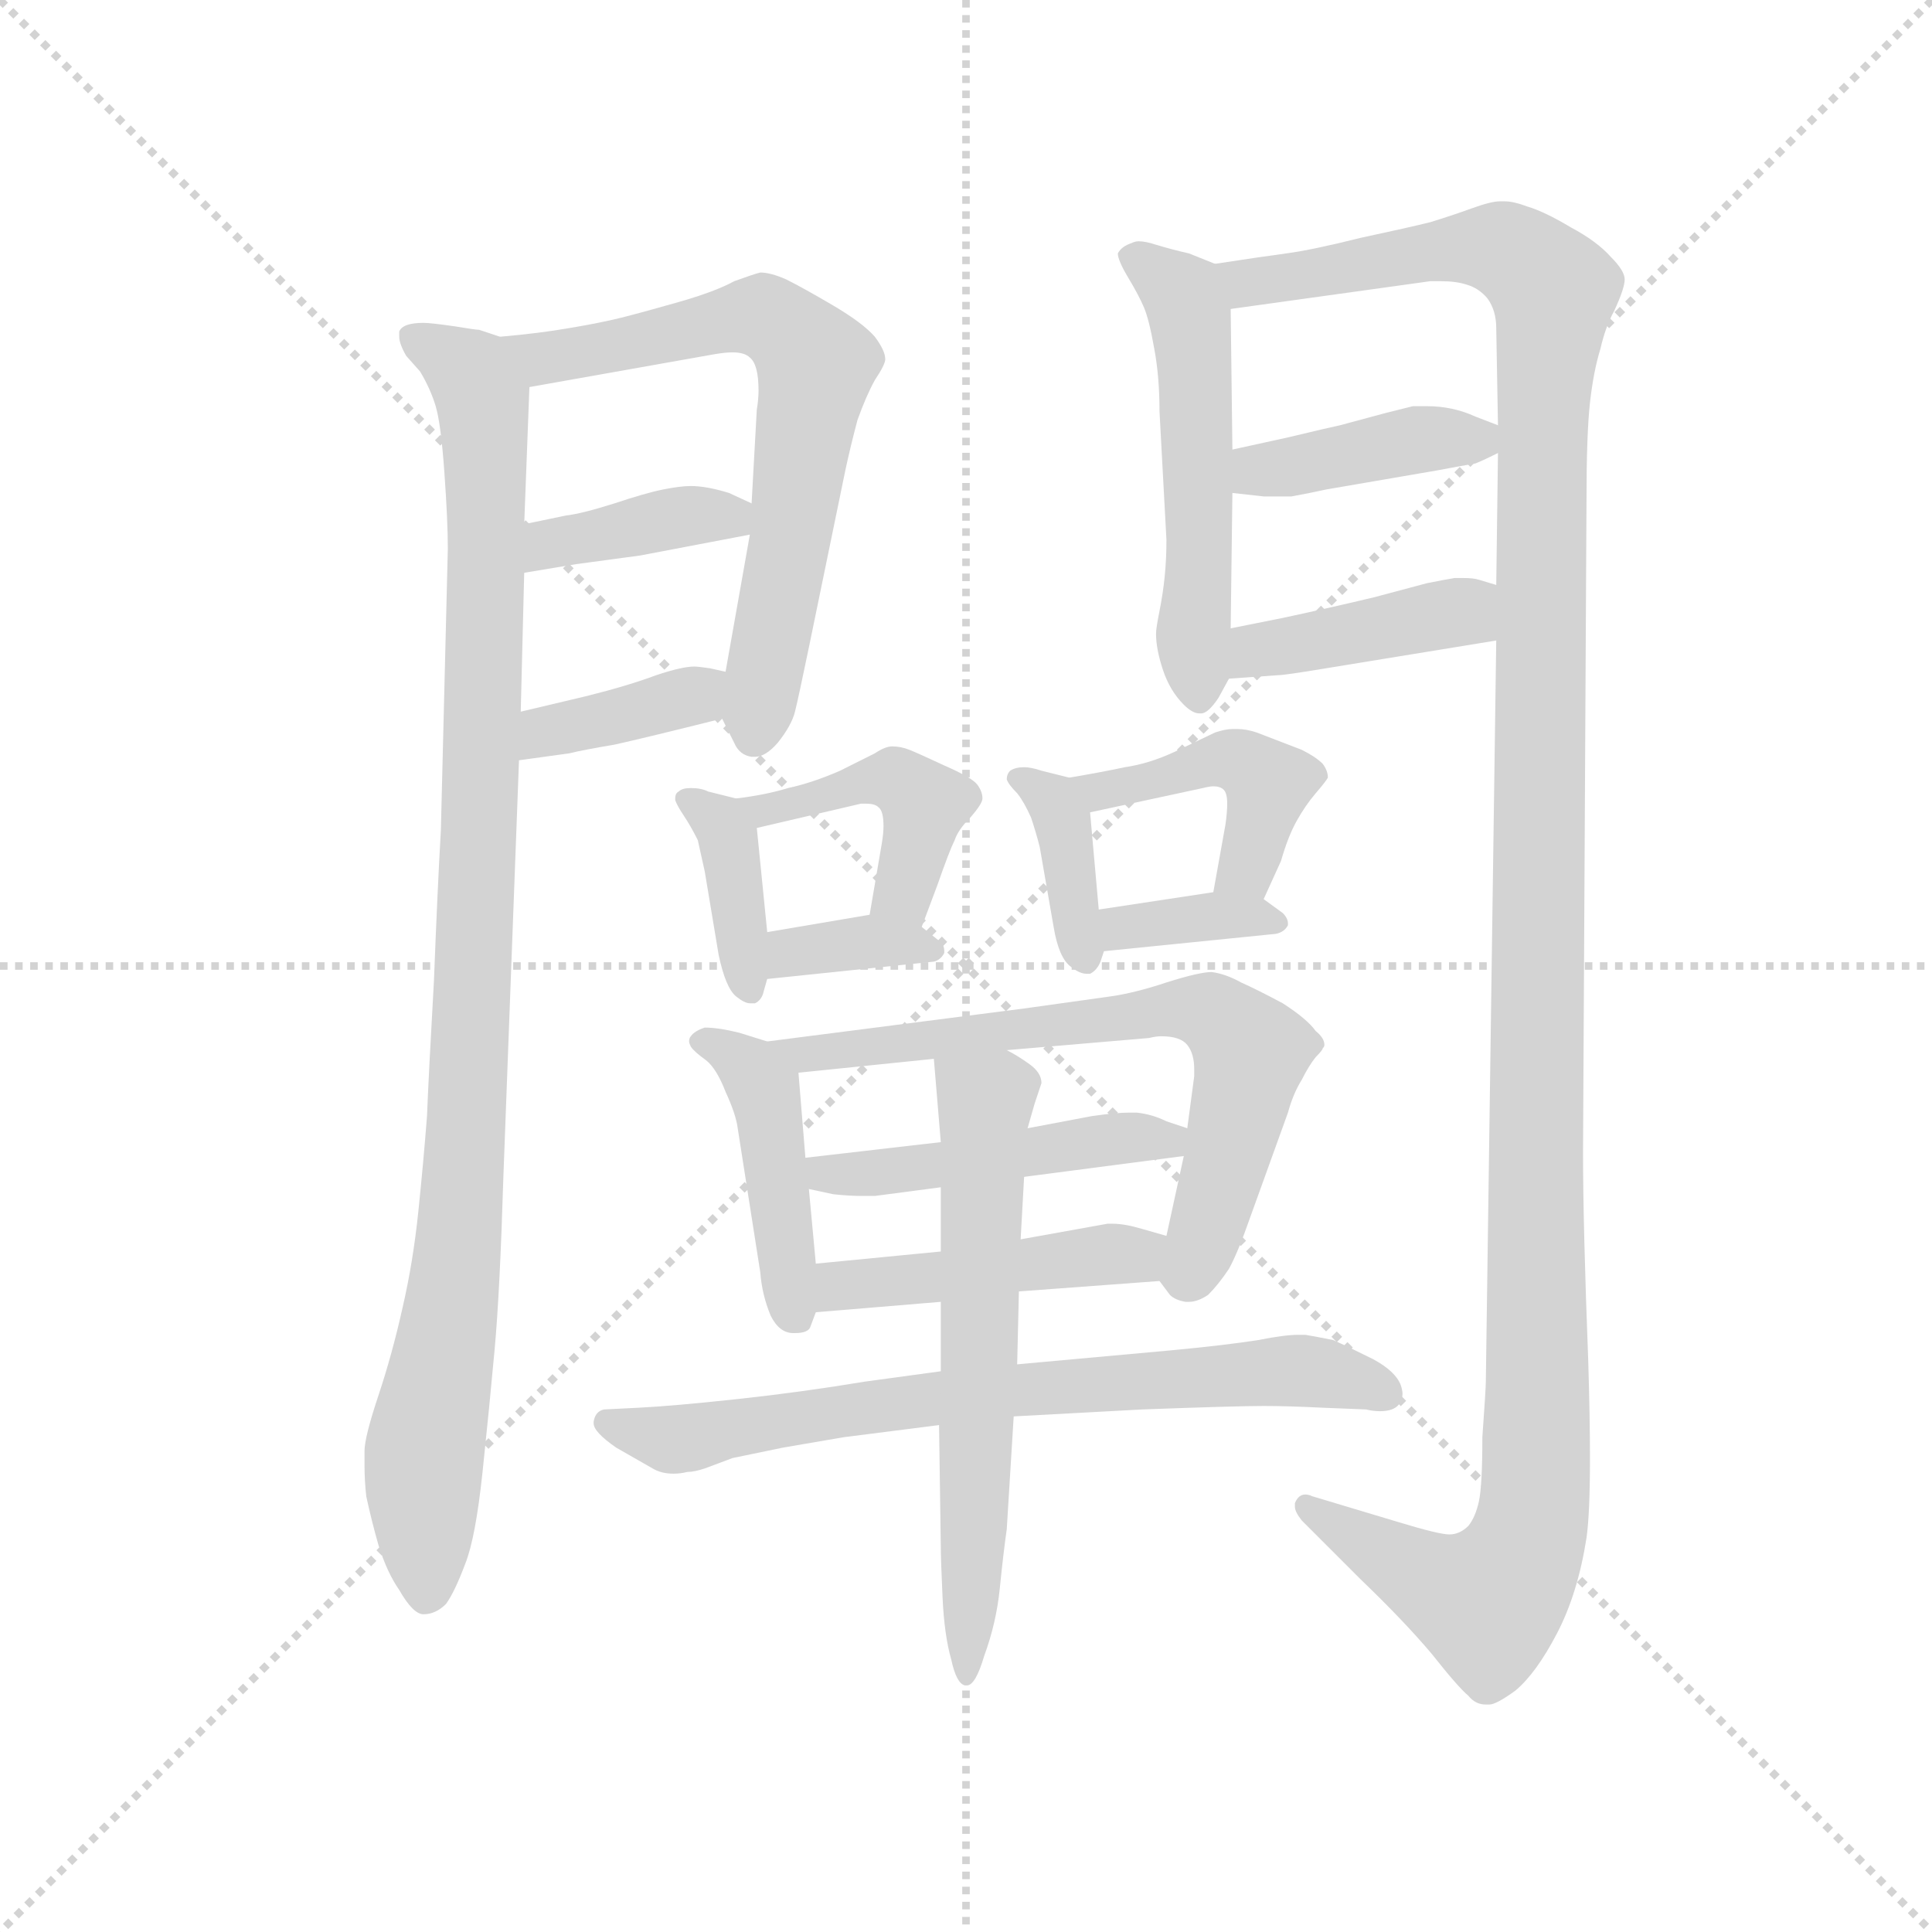 <svg version="1.1" viewBox="0 0 1024 1024" xmlns="http://www.w3.org/2000/svg">
  <g stroke="lightgray" stroke-dasharray="1,1" stroke-width="1" transform="scale(4, 4)">
    <line x1="0" y1="0" x2="256" y2="256"></line>
    <line x1="256" y1="0" x2="0" y2="256"></line>
    <line x1="128" y1="0" x2="128" y2="256"></line>
    <line x1="0" y1="128" x2="256" y2="128"></line>
  </g>
  <g transform="scale(0.92, -0.92) translate(60, -830)">
    <style type="text/css">
      
        @keyframes keyframes0 {
          from {
            stroke: blue;
            stroke-dashoffset: 1001;
            stroke-width: 128;
          }
          77% {
            animation-timing-function: step-end;
            stroke: blue;
            stroke-dashoffset: 0;
            stroke-width: 128;
          }
          to {
            stroke: black;
            stroke-width: 1024;
          }
        }
        #make-me-a-hanzi-animation-0 {
          animation: keyframes0 1.065s both;
          animation-delay: 0s;
          animation-timing-function: linear;
        }
      
        @keyframes keyframes1 {
          from {
            stroke: blue;
            stroke-dashoffset: 663;
            stroke-width: 128;
          }
          68% {
            animation-timing-function: step-end;
            stroke: blue;
            stroke-dashoffset: 0;
            stroke-width: 128;
          }
          to {
            stroke: black;
            stroke-width: 1024;
          }
        }
        #make-me-a-hanzi-animation-1 {
          animation: keyframes1 0.79s both;
          animation-delay: 1.065s;
          animation-timing-function: linear;
        }
      
        @keyframes keyframes2 {
          from {
            stroke: blue;
            stroke-dashoffset: 381;
            stroke-width: 128;
          }
          55% {
            animation-timing-function: step-end;
            stroke: blue;
            stroke-dashoffset: 0;
            stroke-width: 128;
          }
          to {
            stroke: black;
            stroke-width: 1024;
          }
        }
        #make-me-a-hanzi-animation-2 {
          animation: keyframes2 0.56s both;
          animation-delay: 1.854s;
          animation-timing-function: linear;
        }
      
        @keyframes keyframes3 {
          from {
            stroke: blue;
            stroke-dashoffset: 372;
            stroke-width: 128;
          }
          55% {
            animation-timing-function: step-end;
            stroke: blue;
            stroke-dashoffset: 0;
            stroke-width: 128;
          }
          to {
            stroke: black;
            stroke-width: 1024;
          }
        }
        #make-me-a-hanzi-animation-3 {
          animation: keyframes3 0.553s both;
          animation-delay: 2.414s;
          animation-timing-function: linear;
        }
      
        @keyframes keyframes4 {
          from {
            stroke: blue;
            stroke-dashoffset: 521;
            stroke-width: 128;
          }
          63% {
            animation-timing-function: step-end;
            stroke: blue;
            stroke-dashoffset: 0;
            stroke-width: 128;
          }
          to {
            stroke: black;
            stroke-width: 1024;
          }
        }
        #make-me-a-hanzi-animation-4 {
          animation: keyframes4 0.674s both;
          animation-delay: 2.967s;
          animation-timing-function: linear;
        }
      
        @keyframes keyframes5 {
          from {
            stroke: blue;
            stroke-dashoffset: 1334;
            stroke-width: 128;
          }
          81% {
            animation-timing-function: step-end;
            stroke: blue;
            stroke-dashoffset: 0;
            stroke-width: 128;
          }
          to {
            stroke: black;
            stroke-width: 1024;
          }
        }
        #make-me-a-hanzi-animation-5 {
          animation: keyframes5 1.336s both;
          animation-delay: 3.641s;
          animation-timing-function: linear;
        }
      
        @keyframes keyframes6 {
          from {
            stroke: blue;
            stroke-dashoffset: 399;
            stroke-width: 128;
          }
          56% {
            animation-timing-function: step-end;
            stroke: blue;
            stroke-dashoffset: 0;
            stroke-width: 128;
          }
          to {
            stroke: black;
            stroke-width: 1024;
          }
        }
        #make-me-a-hanzi-animation-6 {
          animation: keyframes6 0.575s both;
          animation-delay: 4.977s;
          animation-timing-function: linear;
        }
      
        @keyframes keyframes7 {
          from {
            stroke: blue;
            stroke-dashoffset: 406;
            stroke-width: 128;
          }
          57% {
            animation-timing-function: step-end;
            stroke: blue;
            stroke-dashoffset: 0;
            stroke-width: 128;
          }
          to {
            stroke: black;
            stroke-width: 1024;
          }
        }
        #make-me-a-hanzi-animation-7 {
          animation: keyframes7 0.58s both;
          animation-delay: 5.551s;
          animation-timing-function: linear;
        }
      
        @keyframes keyframes8 {
          from {
            stroke: blue;
            stroke-dashoffset: 381;
            stroke-width: 128;
          }
          55% {
            animation-timing-function: step-end;
            stroke: blue;
            stroke-dashoffset: 0;
            stroke-width: 128;
          }
          to {
            stroke: black;
            stroke-width: 1024;
          }
        }
        #make-me-a-hanzi-animation-8 {
          animation: keyframes8 0.56s both;
          animation-delay: 6.132s;
          animation-timing-function: linear;
        }
      
        @keyframes keyframes9 {
          from {
            stroke: blue;
            stroke-dashoffset: 431;
            stroke-width: 128;
          }
          58% {
            animation-timing-function: step-end;
            stroke: blue;
            stroke-dashoffset: 0;
            stroke-width: 128;
          }
          to {
            stroke: black;
            stroke-width: 1024;
          }
        }
        #make-me-a-hanzi-animation-9 {
          animation: keyframes9 0.601s both;
          animation-delay: 6.692s;
          animation-timing-function: linear;
        }
      
        @keyframes keyframes10 {
          from {
            stroke: blue;
            stroke-dashoffset: 351;
            stroke-width: 128;
          }
          53% {
            animation-timing-function: step-end;
            stroke: blue;
            stroke-dashoffset: 0;
            stroke-width: 128;
          }
          to {
            stroke: black;
            stroke-width: 1024;
          }
        }
        #make-me-a-hanzi-animation-10 {
          animation: keyframes10 0.536s both;
          animation-delay: 7.292s;
          animation-timing-function: linear;
        }
      
        @keyframes keyframes11 {
          from {
            stroke: blue;
            stroke-dashoffset: 372;
            stroke-width: 128;
          }
          55% {
            animation-timing-function: step-end;
            stroke: blue;
            stroke-dashoffset: 0;
            stroke-width: 128;
          }
          to {
            stroke: black;
            stroke-width: 1024;
          }
        }
        #make-me-a-hanzi-animation-11 {
          animation: keyframes11 0.553s both;
          animation-delay: 7.828s;
          animation-timing-function: linear;
        }
      
        @keyframes keyframes12 {
          from {
            stroke: blue;
            stroke-dashoffset: 434;
            stroke-width: 128;
          }
          59% {
            animation-timing-function: step-end;
            stroke: blue;
            stroke-dashoffset: 0;
            stroke-width: 128;
          }
          to {
            stroke: black;
            stroke-width: 1024;
          }
        }
        #make-me-a-hanzi-animation-12 {
          animation: keyframes12 0.603s both;
          animation-delay: 8.381s;
          animation-timing-function: linear;
        }
      
        @keyframes keyframes13 {
          from {
            stroke: blue;
            stroke-dashoffset: 354;
            stroke-width: 128;
          }
          54% {
            animation-timing-function: step-end;
            stroke: blue;
            stroke-dashoffset: 0;
            stroke-width: 128;
          }
          to {
            stroke: black;
            stroke-width: 1024;
          }
        }
        #make-me-a-hanzi-animation-13 {
          animation: keyframes13 0.538s both;
          animation-delay: 8.984s;
          animation-timing-function: linear;
        }
      
        @keyframes keyframes14 {
          from {
            stroke: blue;
            stroke-dashoffset: 434;
            stroke-width: 128;
          }
          59% {
            animation-timing-function: step-end;
            stroke: blue;
            stroke-dashoffset: 0;
            stroke-width: 128;
          }
          to {
            stroke: black;
            stroke-width: 1024;
          }
        }
        #make-me-a-hanzi-animation-14 {
          animation: keyframes14 0.603s both;
          animation-delay: 9.522s;
          animation-timing-function: linear;
        }
      
        @keyframes keyframes15 {
          from {
            stroke: blue;
            stroke-dashoffset: 673;
            stroke-width: 128;
          }
          69% {
            animation-timing-function: step-end;
            stroke: blue;
            stroke-dashoffset: 0;
            stroke-width: 128;
          }
          to {
            stroke: black;
            stroke-width: 1024;
          }
        }
        #make-me-a-hanzi-animation-15 {
          animation: keyframes15 0.798s both;
          animation-delay: 10.125s;
          animation-timing-function: linear;
        }
      
        @keyframes keyframes16 {
          from {
            stroke: blue;
            stroke-dashoffset: 467;
            stroke-width: 128;
          }
          60% {
            animation-timing-function: step-end;
            stroke: blue;
            stroke-dashoffset: 0;
            stroke-width: 128;
          }
          to {
            stroke: black;
            stroke-width: 1024;
          }
        }
        #make-me-a-hanzi-animation-16 {
          animation: keyframes16 0.63s both;
          animation-delay: 10.923s;
          animation-timing-function: linear;
        }
      
        @keyframes keyframes17 {
          from {
            stroke: blue;
            stroke-dashoffset: 448;
            stroke-width: 128;
          }
          59% {
            animation-timing-function: step-end;
            stroke: blue;
            stroke-dashoffset: 0;
            stroke-width: 128;
          }
          to {
            stroke: black;
            stroke-width: 1024;
          }
        }
        #make-me-a-hanzi-animation-17 {
          animation: keyframes17 0.615s both;
          animation-delay: 11.553s;
          animation-timing-function: linear;
        }
      
        @keyframes keyframes18 {
          from {
            stroke: blue;
            stroke-dashoffset: 710;
            stroke-width: 128;
          }
          70% {
            animation-timing-function: step-end;
            stroke: blue;
            stroke-dashoffset: 0;
            stroke-width: 128;
          }
          to {
            stroke: black;
            stroke-width: 1024;
          }
        }
        #make-me-a-hanzi-animation-18 {
          animation: keyframes18 0.828s both;
          animation-delay: 12.168s;
          animation-timing-function: linear;
        }
      
        @keyframes keyframes19 {
          from {
            stroke: blue;
            stroke-dashoffset: 615;
            stroke-width: 128;
          }
          67% {
            animation-timing-function: step-end;
            stroke: blue;
            stroke-dashoffset: 0;
            stroke-width: 128;
          }
          to {
            stroke: black;
            stroke-width: 1024;
          }
        }
        #make-me-a-hanzi-animation-19 {
          animation: keyframes19 0.75s both;
          animation-delay: 12.995s;
          animation-timing-function: linear;
        }
      
    </style>
    
      <path d="M 228 636 L 216 640 Q 214 640 202 642 Q 188 644 184 644 Q 172 644 170 639 L 170 636 Q 170 632 174 625 L 182 616 Q 188 606 191 596 Q 194 586 196 558 Q 198 530 198 514 L 194 352 Q 192 317 190 265 Q 187 212 186 187 Q 184 161 181 132 Q 178 103 172 77 Q 166 50 158 26 Q 150 2 150 -6 L 150 -14 Q 150 -23 151 -32 Q 154 -46 158 -60 Q 163 -76 170 -86 Q 178 -100 184 -100 Q 191 -100 197 -94 Q 202 -87 208 -71 Q 214 -56 218 -18 Q 222 20 225 53 Q 228 86 230 152 L 239 392 L 240 420 L 242 500 L 242 528 L 245 607 C 246 632 246 632 228 636 Z" fill="lightgray"></path>
    
      <path d="M 356 416 L 363 402 Q 366 395 373 394 L 375 394 Q 381 394 388 402 Q 396 412 398 420 Q 400 428 406 457 L 427 559 Q 430 573 434 588 Q 439 602 444 611 Q 450 620 450 623 Q 450 628 444 636 Q 437 644 420 654 Q 403 664 393 669 Q 384 673 378 673 Q 374 672 363 668 Q 352 662 331 656 Q 310 650 298 647 Q 286 644 268 641 Q 251 638 228 636 C 198 633 215 602 245 607 L 352 626 Q 358 627 362 627 Q 369 627 372 624 Q 377 620 377 605 Q 377 600 376 594 L 373 540 L 372 522 L 358 443 C 354 420 354 420 356 416 Z" fill="lightgray"></path>
    
      <path d="M 242 500 L 272 505 L 309 510 L 372 522 C 400 527 400 527 373 540 L 360 546 Q 347 550 338 550 Q 332 550 322 548 Q 312 546 294 540 Q 275 534 266 533 L 242 528 C 213 522 212 495 242 500 Z" fill="lightgray"></path>
    
      <path d="M 239 392 L 268 396 Q 276 398 294 401 Q 312 405 356 416 C 385 423 387 436 358 443 L 349 445 Q 342 446 340 446 Q 333 446 318 441 Q 302 435 278 429 L 240 420 C 211 413 209 388 239 392 Z" fill="lightgray"></path>
    
      <path d="M 640 678 L 625 684 Q 616 686 606 689 Q 600 691 596 691 Q 594 691 592 690 Q 586 688 584 684 Q 584 680 590 670 Q 596 660 599 653 Q 602 646 605 629 Q 608 613 608 593 L 612 519 Q 612 508 611 498 Q 610 488 608 478 Q 606 468 606 465 Q 606 456 610 444 Q 614 432 622 424 Q 627 419 631 419 L 632 419 Q 636 419 642 428 L 648 439 L 649 468 L 650 546 L 650 571 L 649 652 C 649 675 649 675 640 678 Z" fill="lightgray"></path>
    
      <path d="M 802 461 L 796 34 Q 796 30 794 2 Q 794 -26 792 -35 Q 790 -44 786 -49 Q 781 -54 775 -54 Q 769 -54 746 -47 L 696 -32 Q 694 -31 692 -31 Q 688 -31 686 -36 L 686 -38 Q 686 -41 690 -46 L 724 -80 Q 749 -104 765 -123 Q 780 -142 786 -147 Q 790 -152 796 -152 L 798 -152 Q 802 -152 813 -144 Q 825 -134 837 -111 Q 849 -88 854 -56 Q 856 -42 856 -10 Q 856 13 855 46 Q 852 124 852 166 L 854 542 Q 854 580 856 598 Q 858 616 862 629 Q 865 642 870 651 Q 876 664 876 669 Q 876 674 868 682 Q 860 691 845 699 Q 830 708 820 711 Q 812 714 807 714 L 804 714 Q 799 714 788 710 Q 777 706 764 702 Q 752 699 724 693 Q 696 686 681 684 Q 666 682 640 678 C 610 674 619 648 649 652 L 764 668 L 770 668 Q 779 668 785 666 Q 792 664 797 658 Q 802 651 802 641 L 803 585 L 803 569 L 802 493 L 802 461 Z" fill="lightgray"></path>
    
      <path d="M 650 546 L 668 544 L 684 544 Q 695 546 704 548 L 768 559 Q 784 562 790 563 Q 795 565 803 569 C 821 578 821 578 803 585 L 790 590 Q 777 596 762 596 L 754 596 L 738 592 L 712 585 Q 707 584 682 578 L 650 571 C 621 565 620 549 650 546 Z" fill="lightgray"></path>
    
      <path d="M 648 439 L 676 441 Q 680 441 704 445 L 802 461 C 832 466 831 484 802 493 L 792 496 Q 789 497 783 497 L 778 497 Q 772 496 762 494 L 732 486 Q 707 480 679 474 L 649 468 C 620 462 618 437 648 439 Z" fill="lightgray"></path>
    
      <path d="M 364 370 L 348 374 Q 344 376 338 376 Q 333 376 331 374 Q 329 373 329 370 L 329 369 Q 330 366 334 360 Q 338 354 342 346 L 346 328 L 354 280 Q 358 261 364 256 Q 369 252 372 252 L 375 252 Q 379 254 380 259 L 382 266 L 382 293 L 376 353 C 375 367 375 367 364 370 Z" fill="lightgray"></path>
    
      <path d="M 471 296 L 480 320 Q 487 340 490 346 Q 492 352 499 359 Q 506 367 506 370 Q 506 374 503 378 Q 500 382 484 389 Q 469 396 464 398 Q 459 400 454 400 Q 450 400 444 396 L 424 386 Q 408 379 394 376 Q 381 372 364 370 C 334 366 347 346 376 353 L 436 367 L 439 367 Q 444 367 446 365 Q 449 363 449 354 Q 449 350 448 344 L 441 303 C 436 273 460 268 471 296 Z" fill="lightgray"></path>
    
      <path d="M 382 266 L 478 276 Q 482 277 484 281 L 484 282 Q 484 286 481 288 L 471 296 C 459 306 459 306 441 303 L 382 293 C 352 288 352 263 382 266 Z" fill="lightgray"></path>
    
      <path d="M 556 382 L 540 386 Q 534 388 530 388 Q 525 388 522 386 Q 520 384 520 381 Q 521 378 526 373 Q 530 368 534 359 Q 537 350 539 342 L 547 296 Q 550 278 557 273 Q 562 269 566 269 L 568 269 Q 572 271 574 276 L 576 282 L 573 306 L 568 362 C 566 379 566 379 556 382 Z" fill="lightgray"></path>
    
      <path d="M 668 312 L 678 334 Q 682 348 687 357 Q 692 366 698 373 Q 704 380 705 382 Q 705 386 702 390 Q 698 394 690 398 L 664 408 Q 658 410 653 410 L 650 410 Q 646 410 640 408 L 617 397 Q 602 390 588 388 Q 574 385 556 382 C 526 377 539 356 568 362 L 633 376 Q 637 377 639 377 Q 643 377 645 375 Q 647 373 647 367 Q 647 362 646 355 L 639 316 C 634 286 656 285 668 312 Z" fill="lightgray"></path>
    
      <path d="M 576 282 L 675 292 Q 680 293 682 297 L 682 298 Q 682 301 679 304 L 668 312 L 639 316 L 573 306 C 543 302 546 279 576 282 Z" fill="lightgray"></path>
    
      <path d="M 382 230 L 366 235 Q 354 238 346 238 Q 340 236 338 233 Q 337 232 337 230 Q 337 229 338 227 Q 340 224 347 219 Q 353 214 358 201 Q 364 188 365 180 L 378 97 Q 379 84 384 72 Q 389 62 397 62 L 398 62 Q 406 62 407 66 L 410 74 L 410 102 L 406 145 L 404 163 L 400 212 C 399 225 399 225 382 230 Z" fill="lightgray"></path>
    
      <path d="M 608 92 L 614 84 Q 617 81 623 80 L 625 80 Q 630 80 636 84 Q 642 90 648 99 Q 653 108 660 128 L 682 189 Q 685 200 690 208 Q 694 216 698 221 Q 702 225 702 226 Q 703 227 703 228 Q 703 232 698 236 Q 693 243 679 252 Q 664 260 655 264 Q 646 269 638 270 Q 631 270 612 264 Q 594 258 580 256 L 530 249 L 382 230 C 352 226 370 209 400 212 L 478 220 L 520 225 L 602 232 Q 606 233 609 233 Q 620 233 624 228 Q 628 223 628 214 L 628 210 L 624 180 L 622 164 L 612 118 C 607 93 607 93 608 92 Z" fill="lightgray"></path>
    
      <path d="M 482 172 L 404 163 C 374 160 377 151 406 145 L 420 142 Q 429 141 437 141 L 444 141 L 482 146 L 530 152 L 622 164 C 652 168 652 171 624 180 L 612 184 Q 604 188 595 189 L 590 189 Q 583 189 569 187 L 532 180 L 482 172 Z" fill="lightgray"></path>
    
      <path d="M 527 86 L 608 92 C 638 94 641 110 612 118 L 598 122 Q 588 125 581 125 L 578 125 L 528 116 L 482 109 L 410 102 C 380 99 380 72 410 74 L 482 80 L 527 86 Z" fill="lightgray"></path>
    
      <path d="M 482 40 L 438 34 Q 402 28 365 24 Q 328 20 308 19 L 288 18 Q 283 17 282 11 L 282 10 Q 282 5 295 -4 L 316 -16 Q 321 -19 328 -19 Q 332 -19 336 -18 Q 340 -18 346 -16 L 362 -10 L 391 -4 L 426 2 L 481 9 L 524 14 L 598 18 Q 652 20 668 20 Q 682 20 702 19 L 727 18 Q 731 17 735 17 Q 743 17 746 21 Q 748 24 748 27 Q 748 29 747 32 Q 744 40 731 47 Q 717 54 708 58 Q 698 60 692 61 L 688 61 Q 680 61 665 58 Q 646 55 614 52 L 526 44 L 482 40 Z" fill="lightgray"></path>
    
      <path d="M 482 80 L 482 40 L 481 9 L 482 -61 Q 482 -68 483 -90 Q 484 -112 488 -126 Q 491 -140 496 -141 L 497 -141 Q 502 -141 507 -124 Q 514 -105 516 -85 Q 518 -65 520 -51 L 524 14 L 526 44 L 527 86 L 528 116 L 530 152 L 532 180 L 536 194 L 540 206 Q 540 212 533 217 Q 526 222 520 225 C 494 240 476 250 478 220 L 482 172 L 482 146 L 482 109 L 482 80 Z" fill="lightgray"></path>
    
    
      <clipPath id="make-me-a-hanzi-clip-0">
        <path d="M 228 636 L 216 640 Q 214 640 202 642 Q 188 644 184 644 Q 172 644 170 639 L 170 636 Q 170 632 174 625 L 182 616 Q 188 606 191 596 Q 194 586 196 558 Q 198 530 198 514 L 194 352 Q 192 317 190 265 Q 187 212 186 187 Q 184 161 181 132 Q 178 103 172 77 Q 166 50 158 26 Q 150 2 150 -6 L 150 -14 Q 150 -23 151 -32 Q 154 -46 158 -60 Q 163 -76 170 -86 Q 178 -100 184 -100 Q 191 -100 197 -94 Q 202 -87 208 -71 Q 214 -56 218 -18 Q 222 20 225 53 Q 228 86 230 152 L 239 392 L 240 420 L 242 500 L 242 528 L 245 607 C 246 632 246 632 228 636 Z"></path>
      </clipPath>
      <path clip-path="url(#make-me-a-hanzi-clip-0)" d="M 178 638 L 214 608 L 220 534 L 208 160 L 184 -10 L 186 -88" fill="none" id="make-me-a-hanzi-animation-0" stroke-dasharray="873 1746" stroke-linecap="round"></path>
    
      <clipPath id="make-me-a-hanzi-clip-1">
        <path d="M 356 416 L 363 402 Q 366 395 373 394 L 375 394 Q 381 394 388 402 Q 396 412 398 420 Q 400 428 406 457 L 427 559 Q 430 573 434 588 Q 439 602 444 611 Q 450 620 450 623 Q 450 628 444 636 Q 437 644 420 654 Q 403 664 393 669 Q 384 673 378 673 Q 374 672 363 668 Q 352 662 331 656 Q 310 650 298 647 Q 286 644 268 641 Q 251 638 228 636 C 198 633 215 602 245 607 L 352 626 Q 358 627 362 627 Q 369 627 372 624 Q 377 620 377 605 Q 377 600 376 594 L 373 540 L 372 522 L 358 443 C 354 420 354 420 356 416 Z"></path>
      </clipPath>
      <path clip-path="url(#make-me-a-hanzi-clip-1)" d="M 236 634 L 245 626 L 265 625 L 379 648 L 410 620 L 374 406" fill="none" id="make-me-a-hanzi-animation-1" stroke-dasharray="535 1070" stroke-linecap="round"></path>
    
      <clipPath id="make-me-a-hanzi-clip-2">
        <path d="M 242 500 L 272 505 L 309 510 L 372 522 C 400 527 400 527 373 540 L 360 546 Q 347 550 338 550 Q 332 550 322 548 Q 312 546 294 540 Q 275 534 266 533 L 242 528 C 213 522 212 495 242 500 Z"></path>
      </clipPath>
      <path clip-path="url(#make-me-a-hanzi-clip-2)" d="M 249 507 L 256 517 L 329 532 L 359 533 L 365 527" fill="none" id="make-me-a-hanzi-animation-2" stroke-dasharray="253 506" stroke-linecap="round"></path>
    
      <clipPath id="make-me-a-hanzi-clip-3">
        <path d="M 239 392 L 268 396 Q 276 398 294 401 Q 312 405 356 416 C 385 423 387 436 358 443 L 349 445 Q 342 446 340 446 Q 333 446 318 441 Q 302 435 278 429 L 240 420 C 211 413 209 388 239 392 Z"></path>
      </clipPath>
      <path clip-path="url(#make-me-a-hanzi-clip-3)" d="M 245 399 L 254 409 L 338 428 L 352 437" fill="none" id="make-me-a-hanzi-animation-3" stroke-dasharray="244 488" stroke-linecap="round"></path>
    
      <clipPath id="make-me-a-hanzi-clip-4">
        <path d="M 640 678 L 625 684 Q 616 686 606 689 Q 600 691 596 691 Q 594 691 592 690 Q 586 688 584 684 Q 584 680 590 670 Q 596 660 599 653 Q 602 646 605 629 Q 608 613 608 593 L 612 519 Q 612 508 611 498 Q 610 488 608 478 Q 606 468 606 465 Q 606 456 610 444 Q 614 432 622 424 Q 627 419 631 419 L 632 419 Q 636 419 642 428 L 648 439 L 649 468 L 650 546 L 650 571 L 649 652 C 649 675 649 675 640 678 Z"></path>
      </clipPath>
      <path clip-path="url(#make-me-a-hanzi-clip-4)" d="M 593 680 L 616 665 L 625 651 L 632 430" fill="none" id="make-me-a-hanzi-animation-4" stroke-dasharray="393 786" stroke-linecap="round"></path>
    
      <clipPath id="make-me-a-hanzi-clip-5">
        <path d="M 802 461 L 796 34 Q 796 30 794 2 Q 794 -26 792 -35 Q 790 -44 786 -49 Q 781 -54 775 -54 Q 769 -54 746 -47 L 696 -32 Q 694 -31 692 -31 Q 688 -31 686 -36 L 686 -38 Q 686 -41 690 -46 L 724 -80 Q 749 -104 765 -123 Q 780 -142 786 -147 Q 790 -152 796 -152 L 798 -152 Q 802 -152 813 -144 Q 825 -134 837 -111 Q 849 -88 854 -56 Q 856 -42 856 -10 Q 856 13 855 46 Q 852 124 852 166 L 854 542 Q 854 580 856 598 Q 858 616 862 629 Q 865 642 870 651 Q 876 664 876 669 Q 876 674 868 682 Q 860 691 845 699 Q 830 708 820 711 Q 812 714 807 714 L 804 714 Q 799 714 788 710 Q 777 706 764 702 Q 752 699 724 693 Q 696 686 681 684 Q 666 682 640 678 C 610 674 619 648 649 652 L 764 668 L 770 668 Q 779 668 785 666 Q 792 664 797 658 Q 802 651 802 641 L 803 585 L 803 569 L 802 493 L 802 461 Z"></path>
      </clipPath>
      <path clip-path="url(#make-me-a-hanzi-clip-5)" d="M 649 674 L 658 667 L 669 668 L 789 688 L 815 682 L 835 661 L 828 561 L 822 -47 L 809 -80 L 791 -92 L 692 -37" fill="none" id="make-me-a-hanzi-animation-5" stroke-dasharray="1206 2412" stroke-linecap="round"></path>
    
      <clipPath id="make-me-a-hanzi-clip-6">
        <path d="M 650 546 L 668 544 L 684 544 Q 695 546 704 548 L 768 559 Q 784 562 790 563 Q 795 565 803 569 C 821 578 821 578 803 585 L 790 590 Q 777 596 762 596 L 754 596 L 738 592 L 712 585 Q 707 584 682 578 L 650 571 C 621 565 620 549 650 546 Z"></path>
      </clipPath>
      <path clip-path="url(#make-me-a-hanzi-clip-6)" d="M 655 552 L 669 560 L 794 581" fill="none" id="make-me-a-hanzi-animation-6" stroke-dasharray="271 542" stroke-linecap="round"></path>
    
      <clipPath id="make-me-a-hanzi-clip-7">
        <path d="M 648 439 L 676 441 Q 680 441 704 445 L 802 461 C 832 466 831 484 802 493 L 792 496 Q 789 497 783 497 L 778 497 Q 772 496 762 494 L 732 486 Q 707 480 679 474 L 649 468 C 620 462 618 437 648 439 Z"></path>
      </clipPath>
      <path clip-path="url(#make-me-a-hanzi-clip-7)" d="M 655 446 L 674 458 L 783 478 L 794 466" fill="none" id="make-me-a-hanzi-animation-7" stroke-dasharray="278 556" stroke-linecap="round"></path>
    
      <clipPath id="make-me-a-hanzi-clip-8">
        <path d="M 364 370 L 348 374 Q 344 376 338 376 Q 333 376 331 374 Q 329 373 329 370 L 329 369 Q 330 366 334 360 Q 338 354 342 346 L 346 328 L 354 280 Q 358 261 364 256 Q 369 252 372 252 L 375 252 Q 379 254 380 259 L 382 266 L 382 293 L 376 353 C 375 367 375 367 364 370 Z"></path>
      </clipPath>
      <path clip-path="url(#make-me-a-hanzi-clip-8)" d="M 335 370 L 355 356 L 361 344 L 374 258" fill="none" id="make-me-a-hanzi-animation-8" stroke-dasharray="253 506" stroke-linecap="round"></path>
    
      <clipPath id="make-me-a-hanzi-clip-9">
        <path d="M 471 296 L 480 320 Q 487 340 490 346 Q 492 352 499 359 Q 506 367 506 370 Q 506 374 503 378 Q 500 382 484 389 Q 469 396 464 398 Q 459 400 454 400 Q 450 400 444 396 L 424 386 Q 408 379 394 376 Q 381 372 364 370 C 334 366 347 346 376 353 L 436 367 L 439 367 Q 444 367 446 365 Q 449 363 449 354 Q 449 350 448 344 L 441 303 C 436 273 460 268 471 296 Z"></path>
      </clipPath>
      <path clip-path="url(#make-me-a-hanzi-clip-9)" d="M 372 369 L 382 362 L 419 375 L 460 379 L 473 365 L 462 320 L 450 308" fill="none" id="make-me-a-hanzi-animation-9" stroke-dasharray="303 606" stroke-linecap="round"></path>
    
      <clipPath id="make-me-a-hanzi-clip-10">
        <path d="M 382 266 L 478 276 Q 482 277 484 281 L 484 282 Q 484 286 481 288 L 471 296 C 459 306 459 306 441 303 L 382 293 C 352 288 352 263 382 266 Z"></path>
      </clipPath>
      <path clip-path="url(#make-me-a-hanzi-clip-10)" d="M 388 273 L 396 281 L 436 288 L 479 282" fill="none" id="make-me-a-hanzi-animation-10" stroke-dasharray="223 446" stroke-linecap="round"></path>
    
      <clipPath id="make-me-a-hanzi-clip-11">
        <path d="M 556 382 L 540 386 Q 534 388 530 388 Q 525 388 522 386 Q 520 384 520 381 Q 521 378 526 373 Q 530 368 534 359 Q 537 350 539 342 L 547 296 Q 550 278 557 273 Q 562 269 566 269 L 568 269 Q 572 271 574 276 L 576 282 L 573 306 L 568 362 C 566 379 566 379 556 382 Z"></path>
      </clipPath>
      <path clip-path="url(#make-me-a-hanzi-clip-11)" d="M 528 381 L 551 359 L 567 276" fill="none" id="make-me-a-hanzi-animation-11" stroke-dasharray="244 488" stroke-linecap="round"></path>
    
      <clipPath id="make-me-a-hanzi-clip-12">
        <path d="M 668 312 L 678 334 Q 682 348 687 357 Q 692 366 698 373 Q 704 380 705 382 Q 705 386 702 390 Q 698 394 690 398 L 664 408 Q 658 410 653 410 L 650 410 Q 646 410 640 408 L 617 397 Q 602 390 588 388 Q 574 385 556 382 C 526 377 539 356 568 362 L 633 376 Q 637 377 639 377 Q 643 377 645 375 Q 647 373 647 367 Q 647 362 646 355 L 639 316 C 634 286 656 285 668 312 Z"></path>
      </clipPath>
      <path clip-path="url(#make-me-a-hanzi-clip-12)" d="M 562 379 L 585 376 L 640 392 L 663 386 L 670 373 L 658 330 L 647 321" fill="none" id="make-me-a-hanzi-animation-12" stroke-dasharray="306 612" stroke-linecap="round"></path>
    
      <clipPath id="make-me-a-hanzi-clip-13">
        <path d="M 576 282 L 675 292 Q 680 293 682 297 L 682 298 Q 682 301 679 304 L 668 312 L 639 316 L 573 306 C 543 302 546 279 576 282 Z"></path>
      </clipPath>
      <path clip-path="url(#make-me-a-hanzi-clip-13)" d="M 582 289 L 587 296 L 634 302 L 676 298" fill="none" id="make-me-a-hanzi-animation-13" stroke-dasharray="226 452" stroke-linecap="round"></path>
    
      <clipPath id="make-me-a-hanzi-clip-14">
        <path d="M 382 230 L 366 235 Q 354 238 346 238 Q 340 236 338 233 Q 337 232 337 230 Q 337 229 338 227 Q 340 224 347 219 Q 353 214 358 201 Q 364 188 365 180 L 378 97 Q 379 84 384 72 Q 389 62 397 62 L 398 62 Q 406 62 407 66 L 410 74 L 410 102 L 406 145 L 404 163 L 400 212 C 399 225 399 225 382 230 Z"></path>
      </clipPath>
      <path clip-path="url(#make-me-a-hanzi-clip-14)" d="M 342 230 L 366 220 L 380 203 L 398 74" fill="none" id="make-me-a-hanzi-animation-14" stroke-dasharray="306 612" stroke-linecap="round"></path>
    
      <clipPath id="make-me-a-hanzi-clip-15">
        <path d="M 608 92 L 614 84 Q 617 81 623 80 L 625 80 Q 630 80 636 84 Q 642 90 648 99 Q 653 108 660 128 L 682 189 Q 685 200 690 208 Q 694 216 698 221 Q 702 225 702 226 Q 703 227 703 228 Q 703 232 698 236 Q 693 243 679 252 Q 664 260 655 264 Q 646 269 638 270 Q 631 270 612 264 Q 594 258 580 256 L 530 249 L 382 230 C 352 226 370 209 400 212 L 478 220 L 520 225 L 602 232 Q 606 233 609 233 Q 620 233 624 228 Q 628 223 628 214 L 628 210 L 624 180 L 622 164 L 612 118 C 607 93 607 93 608 92 Z"></path>
      </clipPath>
      <path clip-path="url(#make-me-a-hanzi-clip-15)" d="M 390 229 L 407 222 L 610 249 L 641 245 L 660 218 L 624 94" fill="none" id="make-me-a-hanzi-animation-15" stroke-dasharray="545 1090" stroke-linecap="round"></path>
    
      <clipPath id="make-me-a-hanzi-clip-16">
        <path d="M 482 172 L 404 163 C 374 160 377 151 406 145 L 420 142 Q 429 141 437 141 L 444 141 L 482 146 L 530 152 L 622 164 C 652 168 652 171 624 180 L 612 184 Q 604 188 595 189 L 590 189 Q 583 189 569 187 L 532 180 L 482 172 Z"></path>
      </clipPath>
      <path clip-path="url(#make-me-a-hanzi-clip-16)" d="M 412 159 L 417 153 L 449 154 L 577 174 L 611 172 L 616 177" fill="none" id="make-me-a-hanzi-animation-16" stroke-dasharray="339 678" stroke-linecap="round"></path>
    
      <clipPath id="make-me-a-hanzi-clip-17">
        <path d="M 527 86 L 608 92 C 638 94 641 110 612 118 L 598 122 Q 588 125 581 125 L 578 125 L 528 116 L 482 109 L 410 102 C 380 99 380 72 410 74 L 482 80 L 527 86 Z"></path>
      </clipPath>
      <path clip-path="url(#make-me-a-hanzi-clip-17)" d="M 417 81 L 424 89 L 594 107 L 603 113" fill="none" id="make-me-a-hanzi-animation-17" stroke-dasharray="320 640" stroke-linecap="round"></path>
    
      <clipPath id="make-me-a-hanzi-clip-18">
        <path d="M 482 40 L 438 34 Q 402 28 365 24 Q 328 20 308 19 L 288 18 Q 283 17 282 11 L 282 10 Q 282 5 295 -4 L 316 -16 Q 321 -19 328 -19 Q 332 -19 336 -18 Q 340 -18 346 -16 L 362 -10 L 391 -4 L 426 2 L 481 9 L 524 14 L 598 18 Q 652 20 668 20 Q 682 20 702 19 L 727 18 Q 731 17 735 17 Q 743 17 746 21 Q 748 24 748 27 Q 748 29 747 32 Q 744 40 731 47 Q 717 54 708 58 Q 698 60 692 61 L 688 61 Q 680 61 665 58 Q 646 55 614 52 L 526 44 L 482 40 Z"></path>
      </clipPath>
      <path clip-path="url(#make-me-a-hanzi-clip-18)" d="M 290 11 L 327 1 L 477 25 L 673 40 L 718 36 L 738 27" fill="none" id="make-me-a-hanzi-animation-18" stroke-dasharray="582 1164" stroke-linecap="round"></path>
    
      <clipPath id="make-me-a-hanzi-clip-19">
        <path d="M 482 80 L 482 40 L 481 9 L 482 -61 Q 482 -68 483 -90 Q 484 -112 488 -126 Q 491 -140 496 -141 L 497 -141 Q 502 -141 507 -124 Q 514 -105 516 -85 Q 518 -65 520 -51 L 524 14 L 526 44 L 527 86 L 528 116 L 530 152 L 532 180 L 536 194 L 540 206 Q 540 212 533 217 Q 526 222 520 225 C 494 240 476 250 478 220 L 482 172 L 482 146 L 482 109 L 482 80 Z"></path>
      </clipPath>
      <path clip-path="url(#make-me-a-hanzi-clip-19)" d="M 486 215 L 507 192 L 497 -136" fill="none" id="make-me-a-hanzi-animation-19" stroke-dasharray="487 974" stroke-linecap="round"></path>
    
  </g>
</svg>